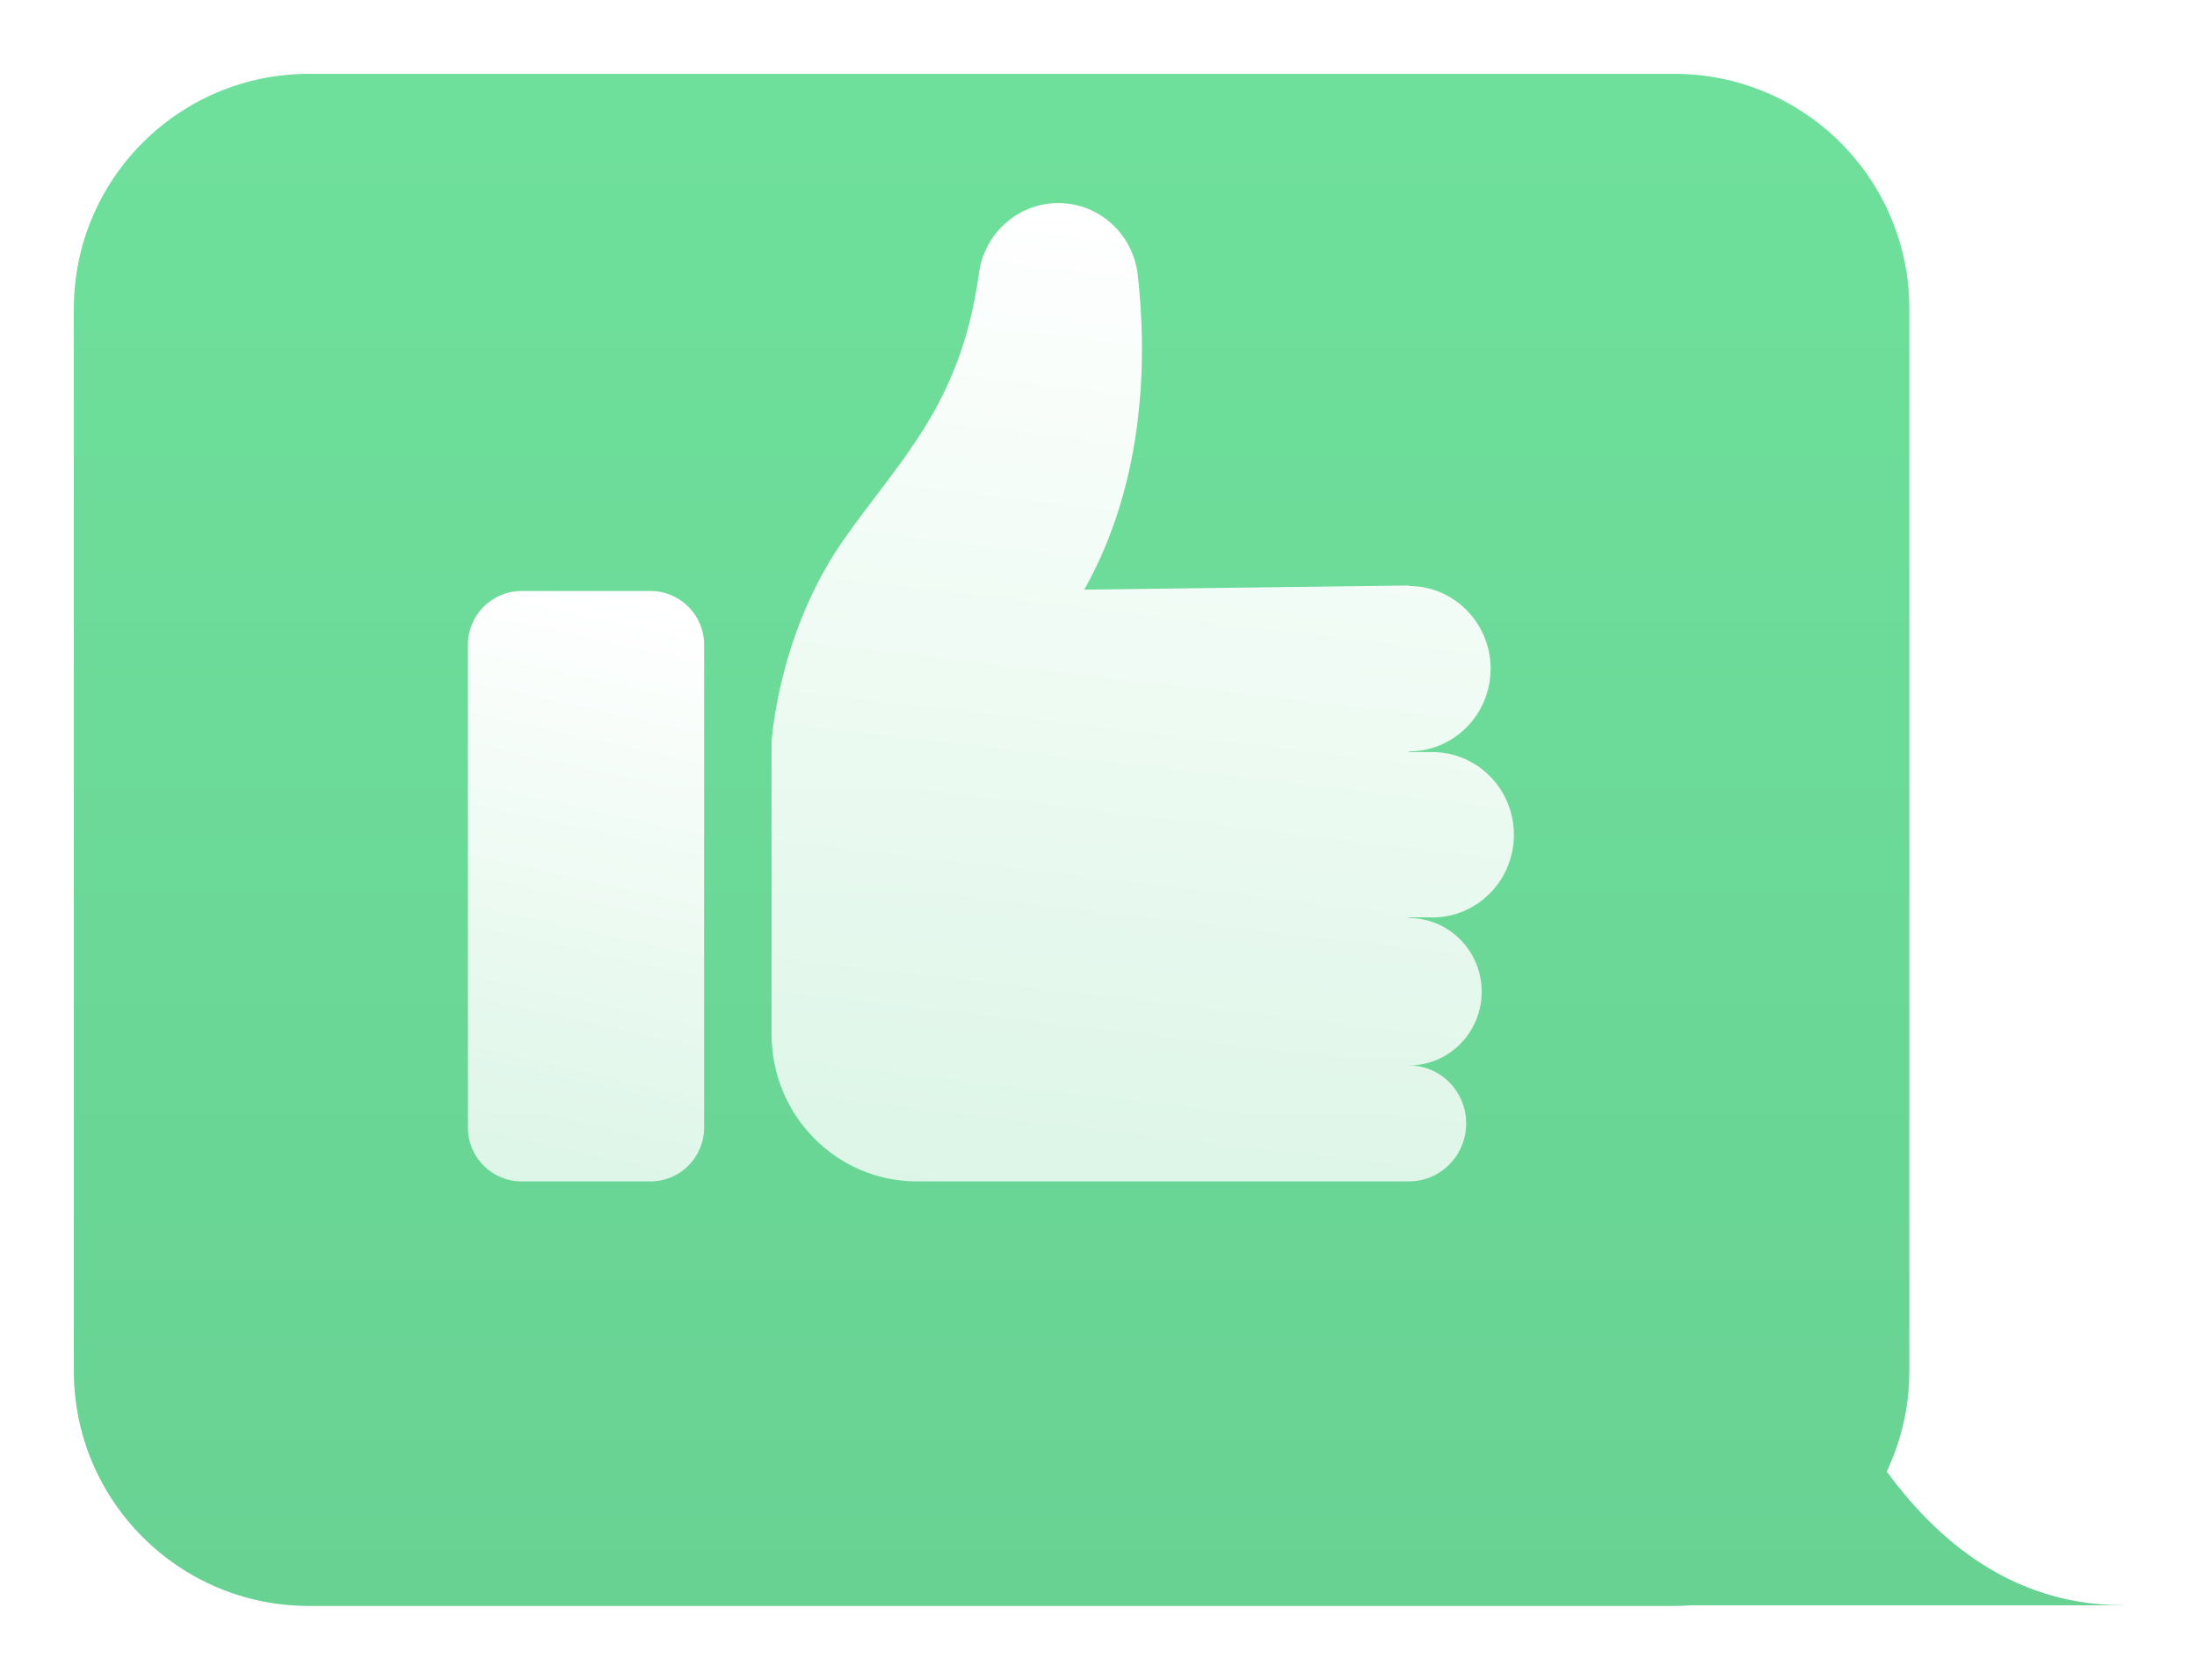 <svg width="119" height="91" viewBox="0 0 119 91" fill="none" xmlns="http://www.w3.org/2000/svg">
<g filter="url(#filter0_d_46_6858)">
<path d="M115 82.96C109.559 82.96 105.392 80.078 102.196 75.717C102.978 74.064 103.42 72.217 103.42 70.269V12.725C103.42 5.697 97.718 0 90.689 0H16.736C9.702 0 4 5.697 4 12.725V70.275C4 77.303 9.702 83 16.736 83H90.689C90.995 83 91.301 82.983 91.602 82.966H115V82.96Z" fill="url(#paint0_linear_46_6858)"/>
</g>
<path d="M77.575 49.703C80.02 49.703 82 47.699 82 45.222C82 42.746 80.02 40.742 77.575 40.742H76.313V40.706C78.759 40.706 80.738 38.702 80.738 36.225C80.738 33.749 78.759 31.745 76.313 31.745V31.719L58.73 31.942C62.13 25.905 62.099 19.073 61.627 14.899C61.376 12.677 59.53 11 57.32 11C55.146 11 53.32 12.63 53.023 14.811C52.048 21.98 48.7 24.929 45.654 29.305C42.121 34.383 41.793 40.202 41.793 40.202V56.031C41.793 60.433 45.316 64 49.664 64H76.313C78.026 64 79.415 62.593 79.415 60.859C79.415 59.125 78.026 57.718 76.313 57.718C78.487 57.718 80.256 55.932 80.256 53.726C80.256 51.525 78.493 49.734 76.313 49.734V49.697H77.575V49.703Z" fill="url(#paint1_linear_46_6858)"/>
<path d="M35.229 64H28.248C26.647 64 25.345 62.696 25.345 61.092V34.925C25.345 33.321 26.647 32.017 28.248 32.017H35.234C36.836 32.017 38.138 33.321 38.138 34.925V61.087C38.138 62.696 36.836 64 35.229 64Z" fill="url(#paint2_linear_46_6858)"/>
<defs>
<filter id="filter0_d_46_6858" x="0" y="0" width="119" height="91" filterUnits="userSpaceOnUse" color-interpolation-filters="sRGB">
<feFlood flood-opacity="0" result="BackgroundImageFix"/>
<feColorMatrix in="SourceAlpha" type="matrix" values="0 0 0 0 0 0 0 0 0 0 0 0 0 0 0 0 0 0 127 0" result="hardAlpha"/>
<feOffset dy="4"/>
<feGaussianBlur stdDeviation="2"/>
<feComposite in2="hardAlpha" operator="out"/>
<feColorMatrix type="matrix" values="0 0 0 0 0.408 0 0 0 0 0.824 0 0 0 0 0.576 0 0 0 0.3 0"/>
<feBlend mode="normal" in2="BackgroundImageFix" result="effect1_dropShadow_46_6858"/>
<feBlend mode="normal" in="SourceGraphic" in2="effect1_dropShadow_46_6858" result="shape"/>
</filter>
<linearGradient id="paint0_linear_46_6858" x1="59.5" y1="0" x2="59.5" y2="83" gradientUnits="userSpaceOnUse">
<stop stop-color="#6FE09C"/>
<stop offset="1" stop-color="#68D293"/>
</linearGradient>
<linearGradient id="paint1_linear_46_6858" x1="61.896" y1="11" x2="34.992" y2="239.847" gradientUnits="userSpaceOnUse">
<stop stop-color="white"/>
<stop offset="1" stop-color="white" stop-opacity="0"/>
</linearGradient>
<linearGradient id="paint2_linear_46_6858" x1="31.741" y1="32.017" x2="2.003" y2="165.393" gradientUnits="userSpaceOnUse">
<stop stop-color="white"/>
<stop offset="1" stop-color="white" stop-opacity="0"/>
</linearGradient>
</defs>
</svg>
